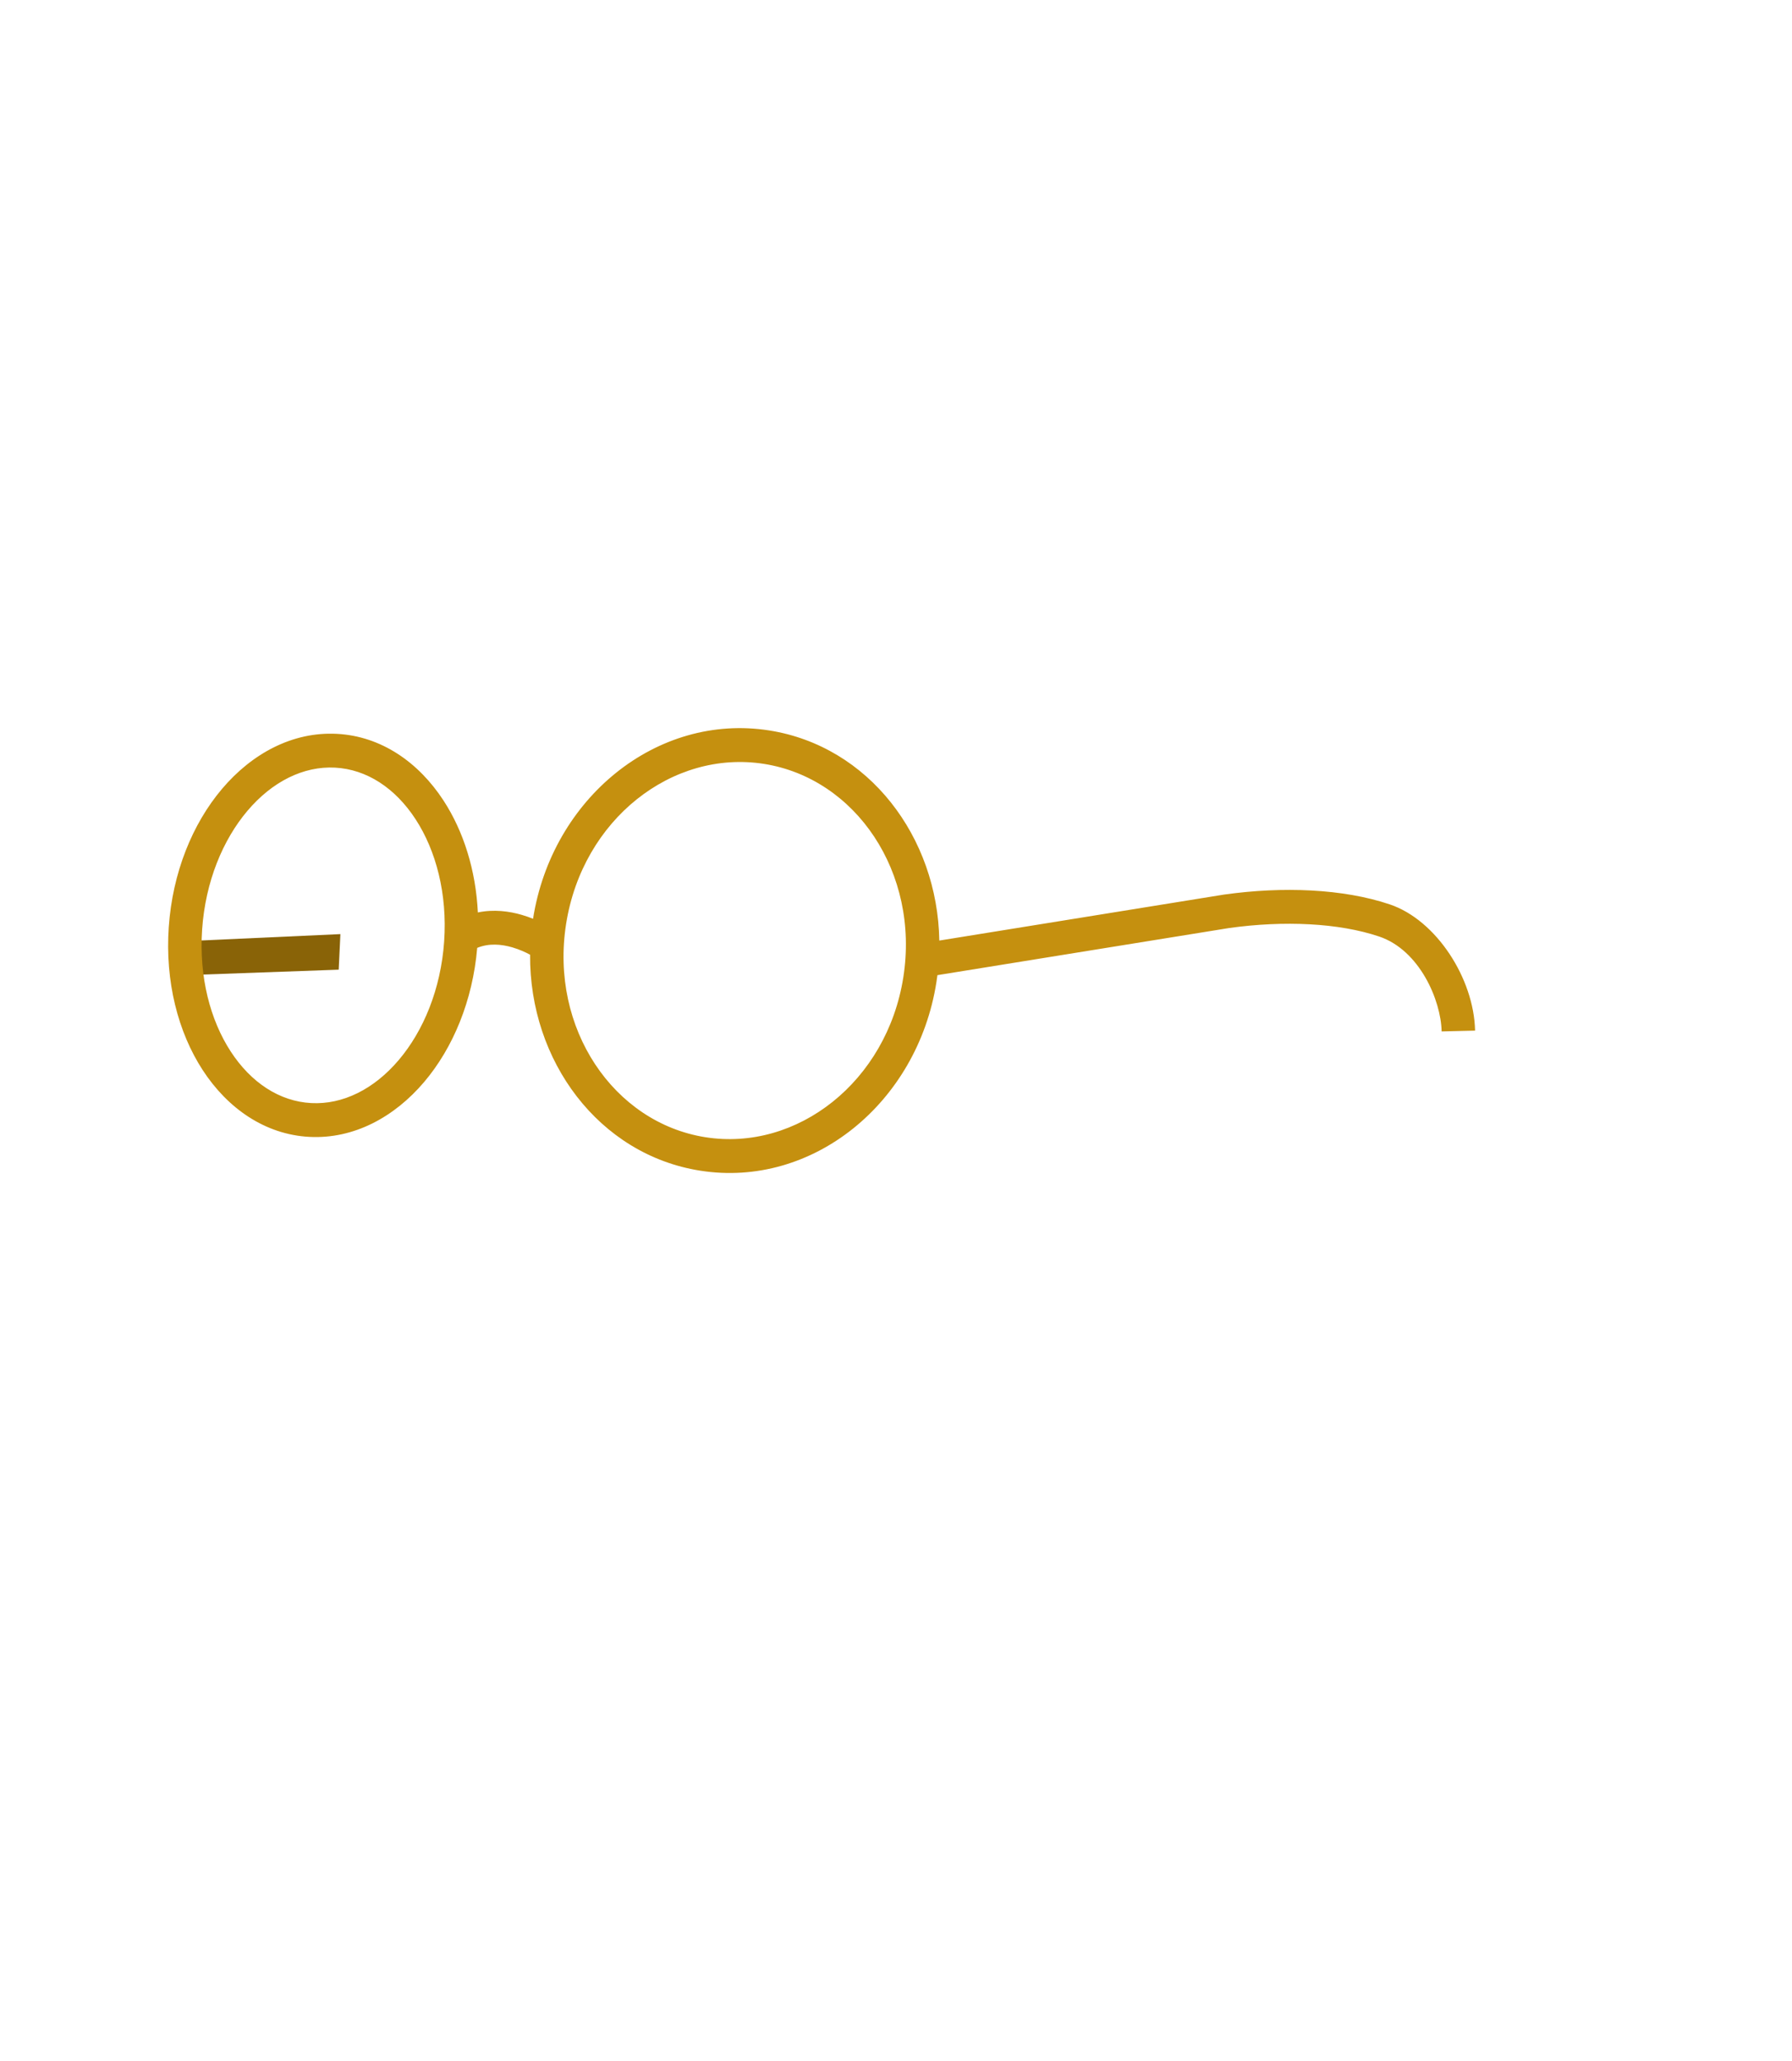 <svg xmlns="http://www.w3.org/2000/svg" width="107" height="123" viewBox="0 0 107 123" fill="none">
  <path fill-rule="evenodd" clip-rule="evenodd" d="M10.331 58.229L20.224 57.873L20.325 55.751L10.286 56.209L10.331 58.229Z" fill="#896307"/>
  <path fill-rule="evenodd" clip-rule="evenodd" d="M45.621 45.592C51.107 46.458 54.917 52.091 53.938 58.322C52.959 64.553 47.605 68.739 42.119 67.873C36.633 67.007 32.822 61.374 33.802 55.143C34.781 48.912 40.135 44.726 45.621 45.592ZM56.086 56.136C55.981 49.943 51.872 44.533 45.935 43.596C39.21 42.535 32.957 47.655 31.829 54.832C31.829 54.833 31.828 54.835 31.828 54.836C31.621 54.752 31.394 54.672 31.153 54.602C30.419 54.388 29.495 54.257 28.533 54.458C28.41 51.932 27.677 49.613 26.484 47.781C25.002 45.505 22.77 43.937 20.115 43.798C17.465 43.659 15.044 44.978 13.266 47.072C11.488 49.167 10.302 52.085 10.077 55.327C9.852 58.567 10.624 61.595 12.105 63.87C13.588 66.146 15.82 67.714 18.474 67.853C21.125 67.992 23.546 66.673 25.324 64.579C27.057 62.537 28.226 59.714 28.494 56.572C29.185 56.289 29.918 56.346 30.595 56.543C31.016 56.666 31.384 56.836 31.652 56.98C31.605 63.318 35.757 68.915 41.805 69.869C48.53 70.931 54.783 65.81 55.911 58.633C55.934 58.489 55.954 58.344 55.973 58.2L73.403 55.386C76.673 54.932 79.937 55.083 82.347 55.894C84.765 56.707 86.041 59.7 86.079 61.559L88.076 61.511C88.013 58.42 85.774 54.916 82.983 53.977C80.187 53.036 76.588 52.904 73.126 53.386L73.115 53.387L56.086 56.136ZM24.815 48.896C26.032 50.765 26.718 53.344 26.52 56.189C26.322 59.033 25.284 61.528 23.81 63.265C22.335 65.003 20.474 65.935 18.584 65.835C16.698 65.737 14.991 64.622 13.775 62.755C12.557 60.886 11.872 58.307 12.07 55.462C12.268 52.618 13.306 50.123 14.78 48.386C16.255 46.648 18.116 45.716 20.006 45.815C21.892 45.914 23.599 47.029 24.815 48.896Z" fill="#C5900F"/>
</svg>